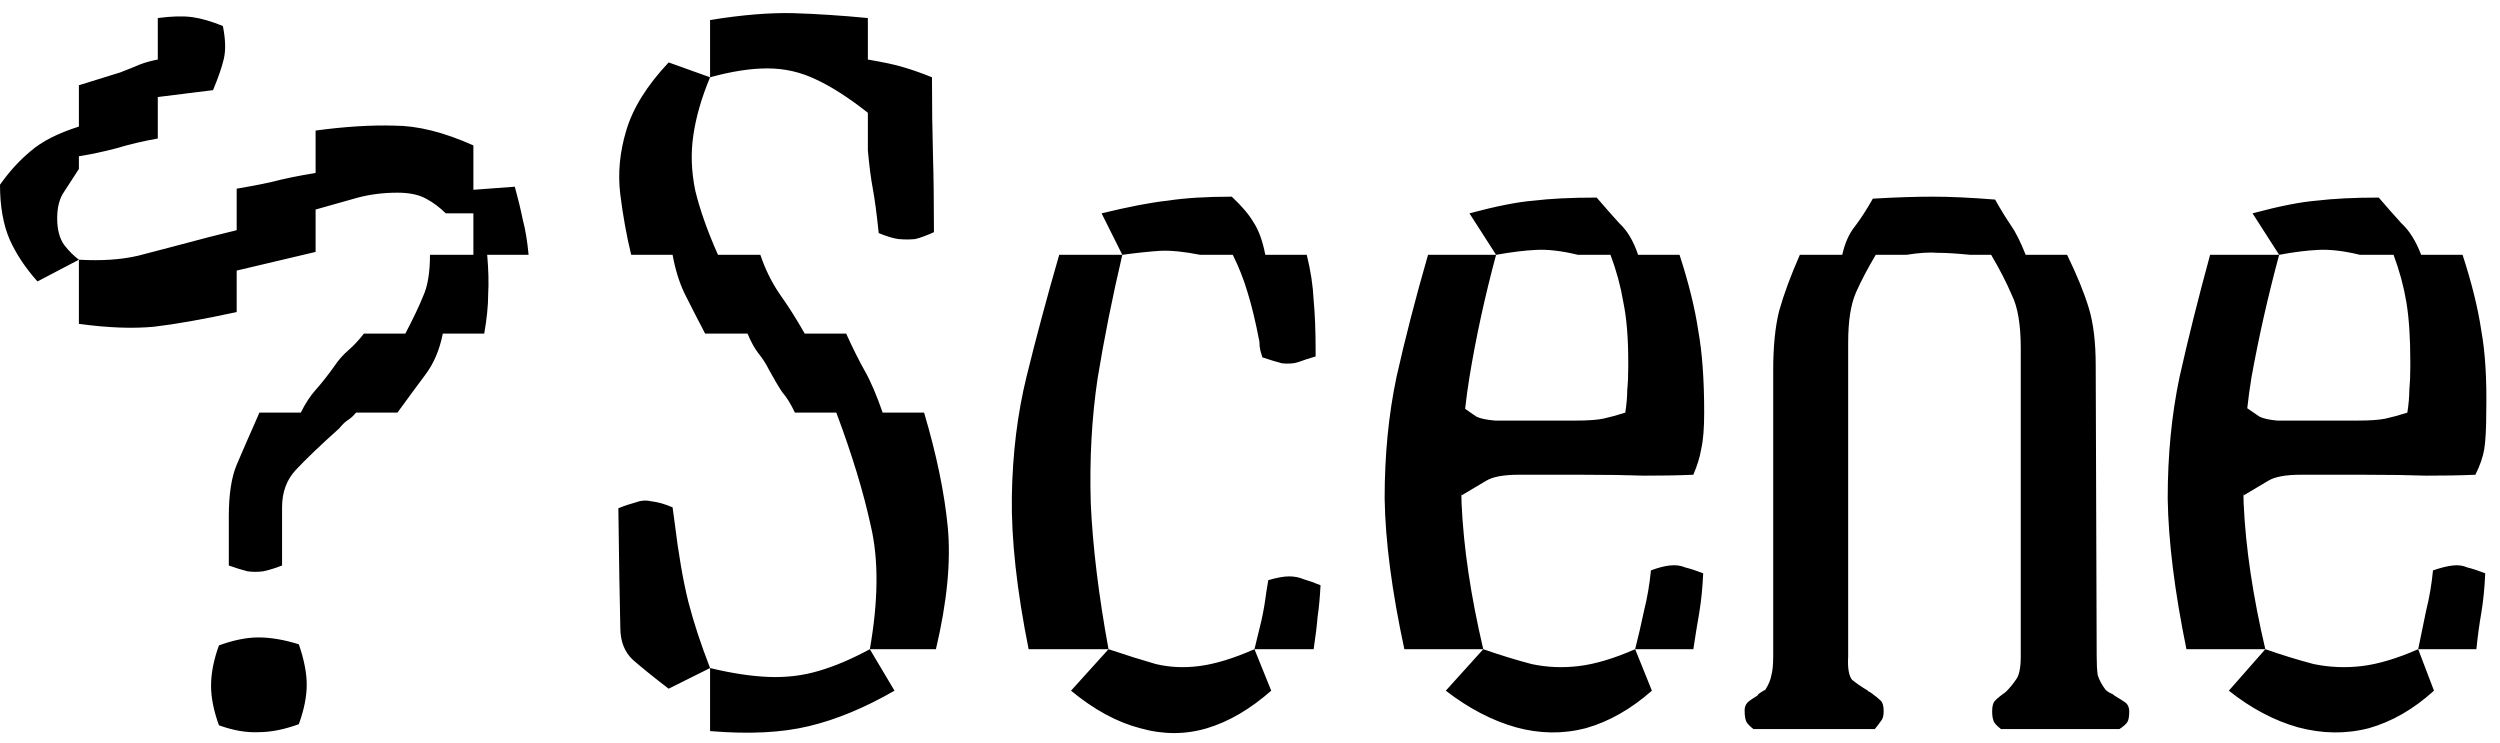 <svg width="138" height="41" viewBox="0 0 138 41" fill="none" xmlns="http://www.w3.org/2000/svg">
<path fill-rule="evenodd" clip-rule="evenodd" d="M4.355 14.336C5.589 14.406 6.678 14.336 7.621 14.116C8.601 13.866 9.908 13.516 11.541 13.086L13.065 12.706V10.416C13.719 10.306 14.372 10.186 15.025 10.036C15.715 9.856 16.513 9.696 17.421 9.546V7.206C19.054 6.986 20.505 6.896 21.776 6.936C23.046 6.936 24.498 7.296 26.131 8.026V10.476L28.417 10.306C28.599 10.966 28.744 11.566 28.853 12.106C28.998 12.646 29.107 13.306 29.179 14.066H26.893C26.965 14.896 26.984 15.626 26.947 16.246C26.947 16.856 26.875 17.586 26.73 18.416H24.443C24.262 19.326 23.935 20.086 23.463 20.706C23.028 21.286 22.52 21.976 21.939 22.776H19.653C19.507 22.956 19.344 23.106 19.163 23.216C19.017 23.316 18.872 23.466 18.727 23.646C17.674 24.586 16.876 25.356 16.332 25.936C15.824 26.476 15.57 27.166 15.57 28.006V31.216C15.207 31.356 14.862 31.466 14.535 31.536C14.245 31.576 13.955 31.576 13.664 31.536C13.374 31.466 13.029 31.356 12.63 31.216V28.496C12.63 27.296 12.775 26.346 13.065 25.656C13.356 24.976 13.719 24.136 14.154 23.156L14.318 22.776H16.604C16.858 22.266 17.13 21.846 17.421 21.526C17.747 21.156 18.092 20.726 18.455 20.216C18.673 19.886 18.927 19.596 19.217 19.346C19.507 19.096 19.798 18.786 20.088 18.416H22.374C22.81 17.586 23.137 16.896 23.354 16.356C23.608 15.806 23.735 15.046 23.735 14.066H26.131V11.776H24.606C24.28 11.456 23.917 11.176 23.518 10.966C23.118 10.746 22.592 10.636 21.939 10.636C21.177 10.636 20.451 10.726 19.761 10.906C19.108 11.086 18.328 11.306 17.421 11.566V13.906L13.065 14.936V17.226C11.214 17.626 9.69 17.896 8.492 18.036C7.331 18.146 5.952 18.096 4.355 17.876V14.336ZM4.355 14.336L2.069 15.536C1.415 14.806 0.907 14.046 0.544 13.246C0.181 12.416 0 11.396 0 10.196C0.508 9.476 1.071 8.856 1.688 8.346C2.305 7.806 3.194 7.356 4.355 6.986V4.706L6.642 3.996C7.113 3.816 7.476 3.666 7.73 3.556C8.021 3.446 8.347 3.356 8.71 3.286V0.996C9.472 0.896 10.108 0.876 10.616 0.946C11.124 1.016 11.686 1.186 12.303 1.436C12.448 2.166 12.467 2.756 12.358 3.236C12.249 3.706 12.049 4.286 11.759 4.976L8.71 5.356V7.646C7.912 7.786 7.15 7.966 6.424 8.186C5.734 8.366 5.045 8.516 4.355 8.626V9.326C4.065 9.766 3.793 10.186 3.539 10.586C3.284 10.946 3.157 11.436 3.157 12.056C3.157 12.666 3.284 13.156 3.539 13.516C3.793 13.846 4.065 14.116 4.355 14.336ZM48.015 35.836C48.487 33.156 48.505 30.886 48.07 29.036C47.67 27.186 47.035 25.096 46.164 22.776H43.878C43.66 22.306 43.424 21.926 43.17 21.636C42.952 21.306 42.717 20.906 42.462 20.436C42.281 20.076 42.081 19.766 41.864 19.506C41.646 19.216 41.446 18.856 41.265 18.416H38.924C38.452 17.516 38.071 16.766 37.781 16.186C37.49 15.576 37.273 14.866 37.127 14.066H34.841C34.587 13.016 34.387 11.906 34.242 10.746C34.097 9.586 34.206 8.406 34.569 7.206C34.932 5.976 35.712 4.716 36.91 3.446L39.196 4.266C38.724 5.396 38.416 6.466 38.271 7.476C38.126 8.456 38.162 9.476 38.38 10.526C38.634 11.576 39.051 12.756 39.632 14.066H41.972C42.227 14.826 42.571 15.536 43.007 16.186C43.479 16.846 43.95 17.586 44.422 18.416H46.709C47.072 19.216 47.416 19.906 47.743 20.486C48.07 21.066 48.396 21.836 48.723 22.776H51.009C51.699 25.096 52.134 27.206 52.316 29.086C52.497 30.976 52.28 33.226 51.663 35.836H48.015ZM39.196 36.876C40.394 37.166 41.464 37.326 42.408 37.366C43.388 37.406 44.313 37.296 45.184 37.036C46.055 36.786 46.999 36.386 48.015 35.836L49.376 38.126C47.743 39.066 46.164 39.726 44.64 40.086C43.152 40.446 41.337 40.536 39.196 40.356V36.876ZM39.196 36.876L36.91 38.016C36.111 37.406 35.458 36.876 34.95 36.436C34.478 36.006 34.242 35.406 34.242 34.646L34.188 31.926L34.133 28.056C34.496 27.906 34.823 27.806 35.113 27.726C35.404 27.616 35.694 27.606 35.984 27.676C36.311 27.716 36.692 27.816 37.127 28.006L37.236 28.816C37.454 30.596 37.708 32.066 37.998 33.226C38.289 34.356 38.688 35.566 39.196 36.876ZM39.196 4.266V1.106C40.974 0.816 42.499 0.696 43.769 0.726C45.076 0.766 46.455 0.856 47.906 0.996V3.286C48.777 3.436 49.449 3.576 49.921 3.726C50.392 3.866 50.901 4.046 51.445 4.266C51.445 5.826 51.463 7.246 51.499 8.516C51.536 9.746 51.554 11.176 51.554 12.816C51.155 12.996 50.81 13.126 50.519 13.196C50.229 13.226 49.921 13.226 49.594 13.196C49.304 13.156 48.941 13.046 48.505 12.866C48.396 11.816 48.287 10.996 48.179 10.416C48.07 9.836 47.979 9.126 47.906 8.296V6.226C46.854 5.396 45.892 4.776 45.021 4.376C44.186 3.976 43.297 3.776 42.354 3.776C41.446 3.776 40.394 3.936 39.196 4.266ZM69.246 35.836C69.392 35.256 69.519 34.736 69.628 34.266C69.736 33.786 69.827 33.266 69.9 32.686L70.009 32.026C70.48 31.886 70.862 31.816 71.152 31.816C71.442 31.816 71.714 31.866 71.968 31.976C72.222 32.046 72.531 32.156 72.894 32.306C72.858 32.996 72.803 33.576 72.731 34.046C72.694 34.516 72.622 35.116 72.513 35.836H69.246ZM61.19 35.836C62.169 36.166 63.04 36.436 63.803 36.656C64.565 36.836 65.363 36.876 66.198 36.766C67.069 36.656 68.085 36.346 69.246 35.836L70.172 38.126C69.01 39.146 67.831 39.836 66.633 40.196C65.436 40.556 64.202 40.556 62.932 40.196C61.661 39.866 60.391 39.176 59.121 38.126L61.19 35.836ZM61.952 14.066C61.407 16.386 60.954 18.656 60.591 20.866C60.264 23.046 60.137 25.356 60.21 27.786C60.318 30.176 60.645 32.866 61.19 35.836H56.78C56.127 32.576 55.818 29.766 55.854 27.406C55.891 25.046 56.163 22.826 56.671 20.766C57.179 18.696 57.778 16.456 58.468 14.066H61.952ZM61.952 14.066L60.808 11.776C62.296 11.416 63.512 11.176 64.456 11.076C65.436 10.926 66.615 10.856 67.994 10.856C68.539 11.366 68.938 11.836 69.192 12.266C69.482 12.706 69.7 13.306 69.845 14.066H72.132C72.35 14.936 72.477 15.776 72.513 16.566C72.585 17.336 72.622 18.256 72.622 19.346V19.676C72.259 19.786 71.932 19.886 71.642 19.996C71.388 20.076 71.097 20.086 70.771 20.056C70.48 19.976 70.118 19.876 69.682 19.726C69.646 19.586 69.609 19.456 69.573 19.346C69.537 19.196 69.519 19.036 69.519 18.856C69.301 17.726 69.083 16.826 68.865 16.136C68.648 15.406 68.375 14.716 68.049 14.066H66.252C65.345 13.886 64.601 13.816 64.02 13.846C63.44 13.886 62.75 13.956 61.952 14.066ZM82.584 14.066C81.967 16.356 81.477 18.606 81.114 20.816C81.02 21.396 80.94 21.976 80.875 22.566C81.096 22.726 81.303 22.866 81.495 22.996C81.713 23.106 82.058 23.176 82.53 23.216H86.994C87.683 23.216 88.191 23.176 88.518 23.106C88.881 23.026 89.28 22.916 89.716 22.776C89.788 22.306 89.824 21.886 89.824 21.526C89.861 21.156 89.879 20.746 89.879 20.276V19.946C89.879 18.636 89.788 17.546 89.607 16.676C89.462 15.806 89.226 14.936 88.899 14.066H87.102C86.195 13.846 85.415 13.756 84.762 13.796C84.145 13.826 83.419 13.916 82.584 14.066L81.114 11.776C82.602 11.376 83.782 11.146 84.653 11.076C85.56 10.966 86.721 10.906 88.137 10.906C88.572 11.416 88.99 11.886 89.389 12.326C89.824 12.726 90.169 13.306 90.423 14.066H92.71C93.218 15.626 93.563 17.026 93.744 18.256C93.962 19.456 94.071 20.956 94.071 22.776C94.071 23.646 94.016 24.316 93.907 24.786C93.835 25.226 93.69 25.696 93.472 26.206C92.565 26.246 91.657 26.256 90.75 26.256C89.879 26.226 88.736 26.206 87.32 26.206H83.836C83.001 26.206 82.403 26.316 82.04 26.536C81.677 26.746 81.223 27.026 80.679 27.346C80.674 27.276 80.669 27.216 80.665 27.156C80.668 27.366 80.672 27.576 80.679 27.786C80.787 30.216 81.187 32.906 81.876 35.836H77.521C76.832 32.646 76.469 29.866 76.432 27.516C76.432 25.116 76.65 22.886 77.086 20.816C77.558 18.706 78.138 16.456 78.828 14.066H82.584ZM90.26 35.836C90.441 35.116 90.605 34.406 90.75 33.716C90.931 32.996 91.058 32.246 91.131 31.486C91.53 31.336 91.875 31.246 92.165 31.216C92.492 31.176 92.782 31.216 93.036 31.326C93.327 31.396 93.653 31.506 94.016 31.646C93.98 32.446 93.907 33.176 93.798 33.826C93.69 34.446 93.581 35.116 93.472 35.836H90.26ZM81.876 35.836C82.82 36.166 83.709 36.436 84.544 36.656C85.379 36.836 86.25 36.876 87.157 36.766C88.064 36.656 89.099 36.346 90.26 35.836L91.185 38.126C90.024 39.146 88.808 39.836 87.538 40.196C86.268 40.526 84.979 40.506 83.673 40.146C82.366 39.776 81.078 39.106 79.808 38.126L81.876 35.836ZM133.484 35.836C133.63 35.116 133.775 34.406 133.92 33.716C134.101 32.996 134.228 32.246 134.301 31.486C134.737 31.336 135.1 31.246 135.39 31.216C135.68 31.176 135.952 31.216 136.206 31.326C136.497 31.396 136.823 31.506 137.186 31.646C137.15 32.446 137.077 33.176 136.969 33.826C136.86 34.446 136.769 35.116 136.696 35.836H133.484ZM125.046 35.836C125.99 36.166 126.879 36.436 127.714 36.656C128.585 36.836 129.474 36.876 130.381 36.766C131.289 36.656 132.323 36.346 133.484 35.836L134.356 38.126C133.23 39.146 132.033 39.836 130.763 40.196C129.492 40.526 128.186 40.506 126.843 40.146C125.536 39.776 124.266 39.106 123.032 38.126L125.046 35.836ZM125.809 14.066C125.192 16.356 124.684 18.606 124.284 20.816C124.191 21.376 124.113 21.956 124.049 22.536C124.289 22.706 124.513 22.856 124.72 22.996C124.938 23.106 125.264 23.176 125.7 23.216H130.164C130.853 23.216 131.361 23.176 131.688 23.106C132.051 23.026 132.45 22.916 132.886 22.776C132.958 22.306 132.995 21.886 132.995 21.526C133.031 21.156 133.049 20.746 133.049 20.276V19.946C133.049 18.636 132.976 17.546 132.831 16.676C132.686 15.806 132.45 14.936 132.124 14.066H130.273C129.365 13.846 128.585 13.756 127.932 13.796C127.315 13.826 126.607 13.916 125.809 14.066L124.339 11.776C125.827 11.376 127.006 11.146 127.877 11.076C128.785 10.966 129.928 10.906 131.307 10.906C131.742 11.416 132.16 11.886 132.559 12.326C132.995 12.726 133.357 13.306 133.648 14.066H135.934C136.442 15.626 136.787 17.026 136.969 18.256C137.186 19.456 137.277 20.956 137.241 22.776C137.241 23.646 137.204 24.316 137.132 24.786C137.059 25.226 136.896 25.696 136.642 26.206C135.735 26.246 134.827 26.256 133.92 26.256C133.049 26.226 131.906 26.206 130.49 26.206H127.006C126.172 26.206 125.573 26.316 125.21 26.536C124.847 26.746 124.393 27.026 123.849 27.346C123.844 27.276 123.839 27.206 123.835 27.136C123.838 27.356 123.842 27.566 123.849 27.786C123.958 30.216 124.357 32.906 125.046 35.836H120.691C120.038 32.646 119.693 29.866 119.657 27.516C119.657 25.116 119.875 22.886 120.31 20.816C120.782 18.706 121.345 16.456 121.998 14.066H125.809ZM102.019 36.226C101.982 36.876 102.055 37.306 102.236 37.526C102.454 37.706 102.745 37.906 103.108 38.126L103.162 38.186C103.198 38.186 103.235 38.196 103.271 38.236C103.525 38.416 103.706 38.566 103.815 38.676C103.924 38.776 103.979 38.976 103.979 39.266C103.979 39.526 103.924 39.706 103.815 39.816C103.743 39.926 103.634 40.066 103.489 40.246H96.793C96.611 40.106 96.484 39.976 96.412 39.866C96.339 39.726 96.303 39.506 96.303 39.216C96.303 39.036 96.357 38.886 96.466 38.776C96.575 38.676 96.756 38.546 97.01 38.396C97.047 38.326 97.101 38.276 97.174 38.236C97.283 38.166 97.373 38.106 97.446 38.076C97.627 37.786 97.736 37.526 97.772 37.306C97.845 37.056 97.881 36.696 97.881 36.226V20.436C97.881 19.126 97.99 18.036 98.208 17.166C98.462 16.256 98.843 15.226 99.351 14.066H101.692C101.837 13.416 102.073 12.886 102.4 12.486C102.726 12.056 103.053 11.546 103.38 10.966C104.723 10.886 105.829 10.856 106.7 10.856C107.608 10.856 108.751 10.906 110.13 11.016C110.457 11.596 110.747 12.066 111.001 12.436C111.255 12.796 111.527 13.336 111.818 14.066H114.104C114.649 15.186 115.048 16.166 115.302 17.006C115.556 17.836 115.683 18.896 115.683 20.166L115.737 36.226C115.737 36.656 115.756 37.006 115.792 37.256C115.864 37.506 116.01 37.786 116.227 38.076C116.3 38.146 116.372 38.196 116.445 38.236C116.554 38.276 116.645 38.326 116.717 38.396C116.971 38.546 117.171 38.676 117.316 38.776C117.461 38.886 117.534 39.056 117.534 39.266C117.534 39.556 117.498 39.756 117.425 39.866C117.352 39.976 117.207 40.106 116.989 40.246H110.457C110.275 40.106 110.148 39.976 110.076 39.866C110.003 39.726 109.967 39.526 109.967 39.266C109.967 38.976 110.021 38.776 110.13 38.676C110.275 38.526 110.475 38.366 110.729 38.186C110.947 37.966 111.128 37.746 111.273 37.526C111.455 37.306 111.546 36.876 111.546 36.226V19.236C111.546 17.926 111.382 16.946 111.056 16.296C110.765 15.606 110.384 14.866 109.912 14.066H108.769C108.043 13.996 107.444 13.956 106.973 13.956C106.501 13.916 105.92 13.956 105.231 14.066H103.543C103.108 14.796 102.745 15.476 102.454 16.136C102.164 16.786 102.019 17.716 102.019 18.906V36.226ZM11.65 37.856C11.65 37.166 11.795 36.426 12.086 35.626C12.884 35.336 13.61 35.186 14.263 35.186C14.953 35.186 15.697 35.316 16.495 35.566C16.785 36.406 16.931 37.146 16.931 37.796C16.931 38.456 16.785 39.176 16.495 39.976C15.697 40.266 14.953 40.416 14.263 40.416C13.61 40.446 12.884 40.326 12.086 40.036C11.795 39.236 11.65 38.506 11.65 37.856Z" fill="black"/>
</svg>

